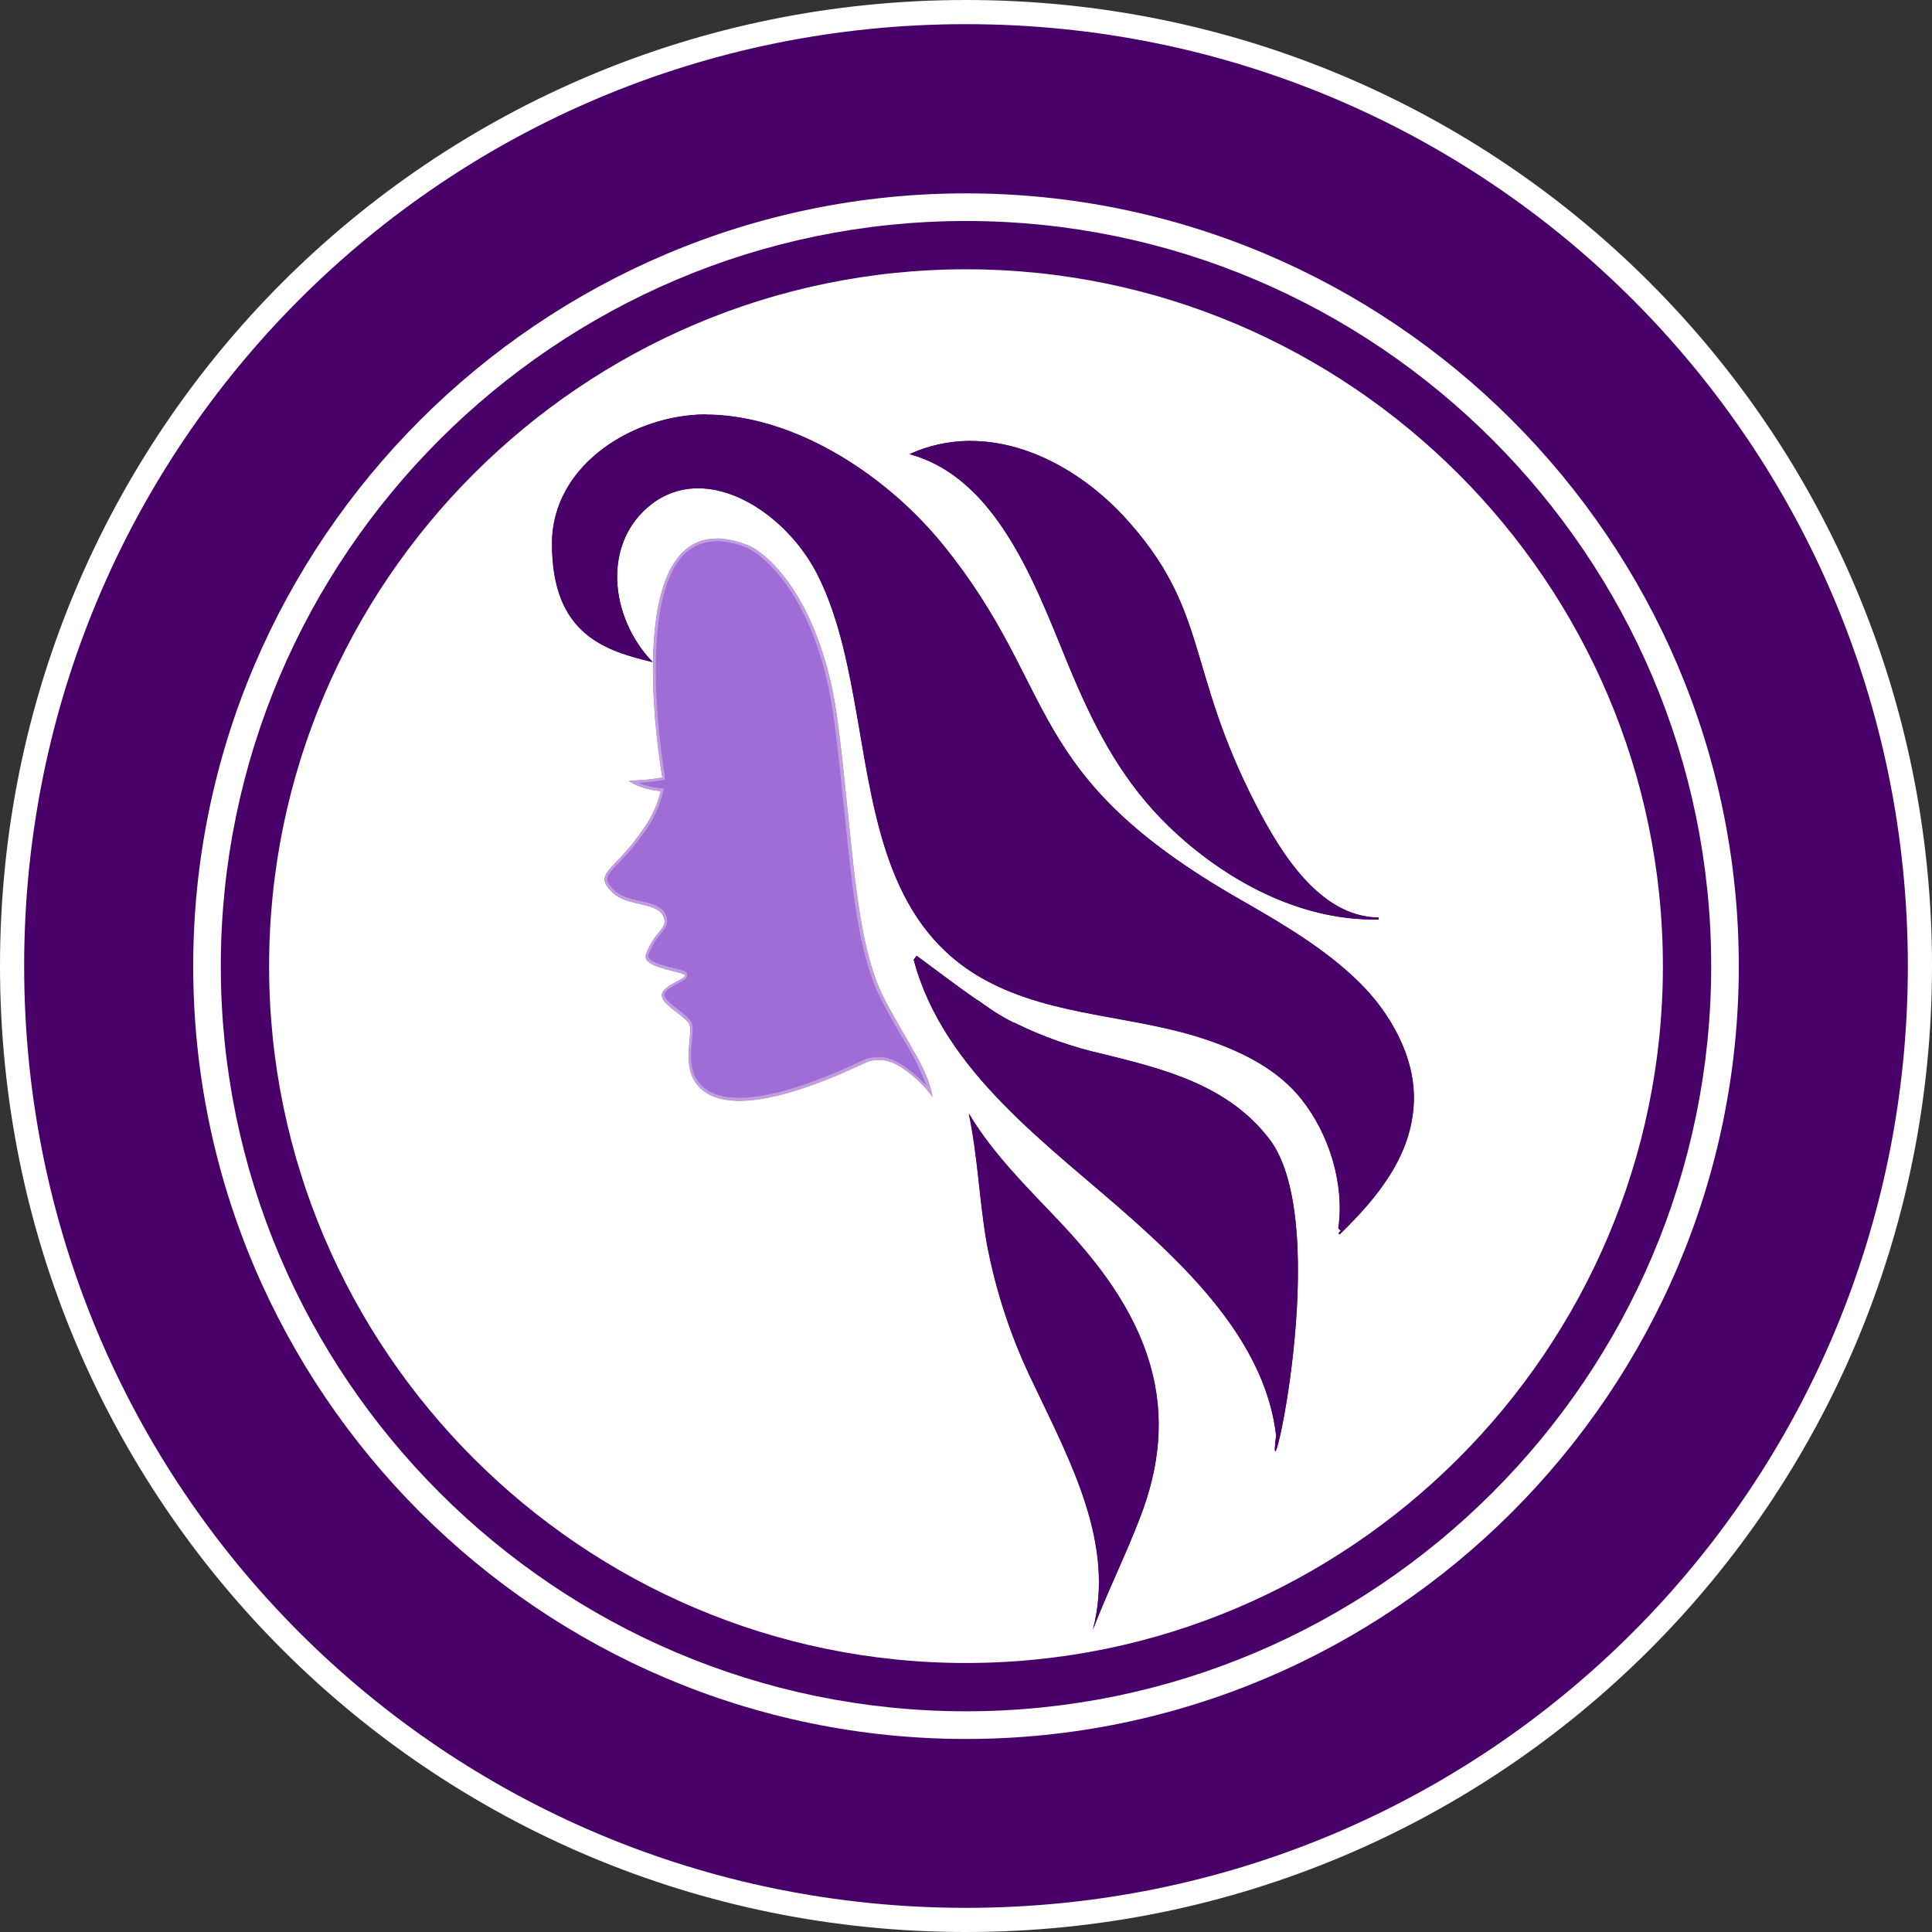 <svg width="80" height="80" viewBox="0 0 80 80" fill="none" xmlns="http://www.w3.org/2000/svg">
<rect x="0" y="0" width="80" height="80" fill="#333333" stroke="none"/>
<path d="M79.5 40C79.5 61.878 61.878 79.5 40 79.5C18.122 79.5 0.5 61.878 0.5 40C0.5 18.122 18.122 0.5 40 0.5C61.878 0.5 79.5 18.122 79.5 40Z" fill="#490068" stroke="white"/>
<path d="M40 72.007C22.38 72.007 8 57.627 8 40.007C8 22.387 22.38 8.007 40 8.007C57.62 8.007 72 22.387 72 40.007C72 57.627 57.62 72.007 40 72.007Z" fill="white"/>
<path d="M40 69.861C23.561 69.861 10.143 56.444 10.143 40.006C10.143 23.569 23.561 10.151 40 10.151C56.439 10.151 69.857 23.569 69.857 40.006C69.857 56.444 56.439 69.861 40 69.861Z" stroke="#490068" stroke-width="2"/>
<path d="M40.119 46.1C41.093 47.737 42.455 49.083 43.765 50.462C45.438 52.227 46.943 54.14 47.632 56.523C48.248 58.667 48.014 60.755 47.216 62.815C46.611 64.402 45.861 65.9 45.255 67.478C46.193 63.944 44.339 60.532 42.816 57.325C41.906 55.477 41.25 53.514 40.867 51.488C40.553 49.709 40.494 47.864 40.119 46.1Z" fill="#490068"/>
<path d="M52.843 59.44C52.422 55.814 49.59 52.89 46.871 50.469C43.469 47.436 39.065 44.394 37.836 39.738L37.956 39.575C38.798 40.196 39.614 40.826 40.463 41.407H40.477C40.702 41.57 40.928 41.728 41.154 41.878C41.416 42.044 41.68 42.198 41.949 42.331C41.949 42.331 41.963 42.331 41.972 42.331L42.001 42.347C43.168 42.924 44.4 43.359 45.669 43.644C48.253 44.281 50.846 44.938 52.553 47.155C55.307 50.723 52.368 63.067 52.843 59.44Z" fill="#490068"/>
<path d="M57.05 38.013H57.087V38.072C53.848 38.153 50.711 36.446 48.418 34.239C46.557 32.443 45.437 30.358 44.436 28.005C43.056 24.757 41.5 19.845 37.66 18.807C40.822 17.368 44.258 18.952 46.5 21.343C50.114 25.242 49.055 27.631 52.02 33.357C53.014 35.275 54.636 37.97 57.087 37.992V38.01L57.05 38.013Z" fill="#490068"/>
<path d="M27 20.86C24.913 22.447 25.229 25.552 27.027 27.418C25.091 26.946 22.848 26.303 22.857 22.497C22.869 19.149 26.433 17.057 29.482 17.166C33.136 17.299 36.8 19.786 39.038 22.544C43.946 28.599 42.22 32.024 51.372 37.255C53.141 38.266 54.88 39.295 56.264 40.655C57.552 41.913 58.602 43.745 58.539 45.601C58.467 47.843 57.014 49.6 55.481 51.089C55.449 51.123 55.408 51.069 55.438 51.037L55.517 50.955L55.431 50.874C55.431 50.874 55.415 50.874 55.413 50.858C55.679 49.02 55.027 46.936 53.879 45.502C52.904 44.278 51.456 43.557 50.008 43.06C47.002 42.024 43.641 42.115 40.809 40.583C36.849 38.441 36.246 34.071 35.519 29.841C35.151 27.724 34.756 25.636 33.893 23.884C32.619 21.262 29.344 19.092 27 20.86ZM58.168 47.204C57.737 48.325 57.083 49.345 56.244 50.203C57.084 49.346 57.739 48.325 58.168 47.204Z" fill="#490068"/>
<path d="M27.36 32.761C26.43 32.668 26.032 32.328 26.032 32.328C26.499 32.318 26.965 32.275 27.426 32.199C27.426 32.183 25.316 20.43 30.924 22.558C31.891 22.928 34.046 25.009 34.683 29.853C35.32 34.697 35.361 38.978 36.637 41.397C37.644 43.31 38.423 44.253 38.613 45.423C38.575 45.371 38.536 45.316 38.496 45.266C38.406 45.153 38.311 45.04 38.216 44.942C37.818 44.534 37.267 44.072 36.768 43.938C36.496 43.866 36.209 43.872 35.941 43.956C34.294 44.727 30.376 46.486 28.955 45.017C28.108 44.142 28.788 42.709 28.503 42.342C28.218 41.975 27.374 41.578 27.401 41.188C27.428 40.799 28.456 40.536 28.345 40.373C28.234 40.209 26.538 40.085 26.748 39.509C27.098 38.559 27.651 38.459 27.491 38.006C27.265 37.312 26.005 37.584 25.352 36.947C24.53 36.147 25.42 36.086 26.547 34.454C26.931 33.952 27.208 33.376 27.36 32.761Z" fill="#A06CD5"/>
<path d="M40.345 46.67C40.483 47.465 40.571 48.275 40.661 49.063C40.752 49.852 40.84 50.677 40.98 51.468C41.357 53.486 42.009 55.441 42.918 57.28L43.268 58.008C44.565 60.707 45.9 63.486 45.574 66.394C45.762 65.953 45.956 65.513 46.146 65.082C46.473 64.334 46.812 63.561 47.11 62.786C47.962 60.587 48.097 58.554 47.523 56.566C46.805 54.073 45.179 52.13 43.684 50.553L43.232 50.086C42.215 49.025 41.167 47.93 40.338 46.685L40.345 46.67ZM40.112 46.117C41.086 47.753 42.448 49.1 43.758 50.478C45.432 52.243 46.936 54.157 47.625 56.539C48.242 58.683 48.007 60.771 47.209 62.831C46.604 64.418 45.854 65.916 45.249 67.494C46.186 63.96 44.332 60.549 42.809 57.341C41.899 55.493 41.243 53.53 40.86 51.505C40.546 49.725 40.487 47.878 40.112 46.117Z" fill="#490068"/>
<path d="M37.99 39.722L37.969 39.75C38.986 43.589 42.15 46.282 45.217 48.894C45.823 49.408 46.394 49.893 46.952 50.392C49.644 52.788 52.452 55.712 52.94 59.266C53.254 57.725 53.465 56.166 53.57 54.596C53.741 52.103 53.689 48.807 52.472 47.23C50.773 45.022 48.169 44.38 45.651 43.762C44.375 43.477 43.136 43.042 41.96 42.467H41.949L41.915 42.454C41.651 42.318 41.382 42.161 41.111 41.989C40.885 41.842 40.659 41.683 40.434 41.518H40.422C39.801 41.092 39.185 40.631 38.586 40.185L38.003 39.747L37.99 39.722ZM37.978 39.591C38.821 40.212 39.636 40.842 40.486 41.422H40.499C40.725 41.586 40.951 41.744 41.177 41.894C41.439 42.059 41.703 42.214 41.972 42.347C41.972 42.347 41.985 42.347 41.994 42.347L42.024 42.363C43.184 42.932 44.408 43.362 45.669 43.644C48.253 44.281 50.846 44.938 52.553 47.155C54.959 50.274 53.005 60.1 52.804 60.1C52.775 60.1 52.781 59.898 52.84 59.44C52.42 55.814 49.588 52.89 46.868 50.469C43.467 47.436 39.063 44.394 37.834 39.738L37.954 39.575L37.978 39.591Z" fill="#490068"/>
<path d="M40.194 18.365C39.44 18.363 38.692 18.505 37.99 18.782C41.236 19.861 42.798 23.691 44.061 26.788C44.228 27.198 44.386 27.583 44.542 27.953C45.443 30.047 46.53 32.248 48.501 34.159C50.76 36.326 53.437 37.666 55.991 37.919C54.119 37.271 52.797 35.106 51.925 33.413C50.972 31.562 50.215 29.614 49.667 27.604C49.014 25.405 48.497 23.671 46.419 21.422C44.612 19.487 42.335 18.374 40.197 18.374L40.194 18.365ZM40.197 18.26C42.554 18.26 44.849 19.584 46.502 21.345C50.116 25.244 49.057 27.633 52.023 33.359C53.016 35.276 54.638 37.972 57.089 37.994V38.012V38.071H56.863C53.701 38.071 50.656 36.392 48.416 34.236C46.554 32.441 45.434 30.355 44.434 28.003C43.054 24.755 41.498 19.843 37.658 18.804C38.454 18.442 39.318 18.255 40.192 18.256L40.197 18.26Z" fill="#490068"/>
<path d="M29.242 17.275C26.22 17.275 22.979 19.374 22.97 22.489C22.97 26.056 24.947 26.77 26.697 27.212C25.821 26.187 25.376 24.861 25.455 23.513C25.486 22.976 25.634 22.453 25.887 21.979C26.141 21.506 26.494 21.093 26.923 20.77C27.494 20.334 28.193 20.1 28.91 20.106C31.058 20.106 33.096 21.981 33.997 23.83C34.848 25.558 35.241 27.564 35.632 29.819L35.716 30.306C36.393 34.309 37.105 38.448 40.865 40.482C42.523 41.388 44.404 41.721 46.225 42.055C47.519 42.262 48.797 42.565 50.046 42.961C51.874 43.589 53.12 44.376 53.97 45.441C55.164 46.933 55.776 49.041 55.535 50.825L55.566 50.856C55.792 50.641 56.002 50.419 56.215 50.188L56.163 50.14C57.118 49.095 57.723 48.157 58.062 47.182L58.128 47.205C58.307 46.69 58.408 46.151 58.426 45.607C58.48 43.986 57.642 42.17 56.185 40.747C54.844 39.428 53.186 38.437 51.316 37.367C45.315 33.938 43.957 31.247 42.385 28.153C41.532 26.467 40.648 24.724 38.95 22.631C37.026 20.258 33.391 17.436 29.477 17.293H29.251L29.242 17.275ZM29.251 17.18H29.491C33.145 17.314 36.809 19.8 39.047 22.559C43.955 28.613 42.229 32.038 51.381 37.27C53.15 38.281 54.889 39.31 56.273 40.67C57.561 41.928 58.611 43.759 58.548 45.616C58.475 47.858 57.023 49.614 55.49 51.103C55.487 51.107 55.484 51.11 55.481 51.112C55.477 51.114 55.473 51.115 55.469 51.115C55.463 51.114 55.456 51.111 55.451 51.106C55.446 51.102 55.442 51.096 55.439 51.09C55.437 51.083 55.437 51.076 55.438 51.069C55.439 51.063 55.442 51.056 55.447 51.051L55.526 50.97L55.44 50.888C55.436 50.888 55.432 50.886 55.429 50.883C55.426 50.88 55.425 50.876 55.424 50.872C55.691 49.034 55.038 46.951 53.891 45.516C52.915 44.292 51.467 43.571 50.019 43.075C47.013 42.039 43.652 42.13 40.82 40.597C36.861 38.455 36.258 34.085 35.53 29.855C35.162 27.738 34.767 25.651 33.904 23.898C32.942 21.92 30.873 20.22 28.91 20.22C28.22 20.215 27.548 20.441 27 20.861C24.913 22.448 25.229 25.553 27.027 27.419C25.091 26.947 22.848 26.303 22.857 22.498C22.857 19.236 26.245 17.16 29.242 17.16L29.251 17.18ZM56.244 50.203C57.084 49.347 57.739 48.326 58.168 47.205C57.737 48.325 57.083 49.346 56.244 50.203Z" fill="#490068"/>
<path d="M29.68 22.416C29.399 22.409 29.12 22.467 28.864 22.585C28.609 22.703 28.383 22.878 28.205 23.096C26.43 25.201 27.417 31.444 27.527 32.149C27.53 32.165 27.53 32.182 27.527 32.199V32.289L27.435 32.305C27.096 32.36 26.757 32.396 26.427 32.416C26.726 32.538 27.041 32.614 27.362 32.643L27.487 32.657L27.462 32.779C27.309 33.409 27.029 34.001 26.637 34.518C26.33 34.955 25.986 35.365 25.61 35.744C25.092 36.281 24.968 36.408 25.427 36.855C25.709 37.129 26.118 37.224 26.515 37.308C26.997 37.417 27.453 37.521 27.597 37.954C27.694 38.251 27.55 38.43 27.371 38.657C27.148 38.915 26.973 39.211 26.854 39.532C26.845 39.55 26.841 39.57 26.841 39.59C26.841 39.611 26.845 39.631 26.854 39.649C26.963 39.856 27.52 39.994 27.891 40.085C28.261 40.175 28.377 40.207 28.433 40.291C28.445 40.309 28.454 40.33 28.458 40.352C28.462 40.374 28.461 40.396 28.456 40.418C28.428 40.531 28.284 40.608 28.067 40.726C27.85 40.844 27.518 41.021 27.509 41.179C27.5 41.338 27.81 41.596 28.083 41.807C28.27 41.937 28.439 42.089 28.589 42.261C28.718 42.431 28.688 42.714 28.652 43.095C28.596 43.68 28.526 44.407 29.025 44.924C29.366 45.278 29.899 45.457 30.606 45.457C32.244 45.457 34.401 44.534 35.88 43.838C36.04 43.793 36.205 43.769 36.37 43.768C36.505 43.768 36.639 43.786 36.768 43.822C37.351 43.979 37.956 44.539 38.268 44.858L38.36 44.958C38.108 44.278 37.783 43.628 37.391 43.018C37.127 42.564 36.831 42.054 36.508 41.431C35.575 39.656 35.293 36.884 34.968 33.674C34.843 32.446 34.715 31.181 34.541 29.848C33.883 24.846 31.656 22.96 30.855 22.654C30.471 22.499 30.063 22.415 29.651 22.404L29.68 22.416ZM29.651 22.291C30.077 22.3 30.499 22.387 30.895 22.547C31.891 22.928 34.046 25.009 34.683 29.853C35.32 34.697 35.361 38.978 36.637 41.397C37.644 43.31 38.423 44.253 38.613 45.423C38.575 45.37 38.536 45.316 38.496 45.266C38.406 45.153 38.311 45.04 38.216 44.942C37.818 44.534 37.267 44.072 36.768 43.938C36.648 43.905 36.524 43.888 36.4 43.888C36.247 43.89 36.095 43.913 35.948 43.956C34.76 44.514 32.386 45.584 30.624 45.584C29.946 45.584 29.357 45.425 28.962 45.017C28.115 44.142 28.794 42.709 28.51 42.342C28.225 41.975 27.381 41.578 27.408 41.188C27.435 40.799 28.462 40.536 28.352 40.373C28.241 40.209 26.545 40.085 26.755 39.509C27.105 38.559 27.658 38.459 27.498 38.006C27.272 37.312 26.012 37.584 25.359 36.947C24.537 36.147 25.427 36.086 26.554 34.454C26.936 33.951 27.211 33.373 27.36 32.759C26.43 32.666 26.032 32.326 26.032 32.326C26.499 32.316 26.965 32.272 27.426 32.197C27.426 32.181 25.652 22.3 29.684 22.3L29.651 22.291Z" fill="#C19EE0"/>
</svg>
